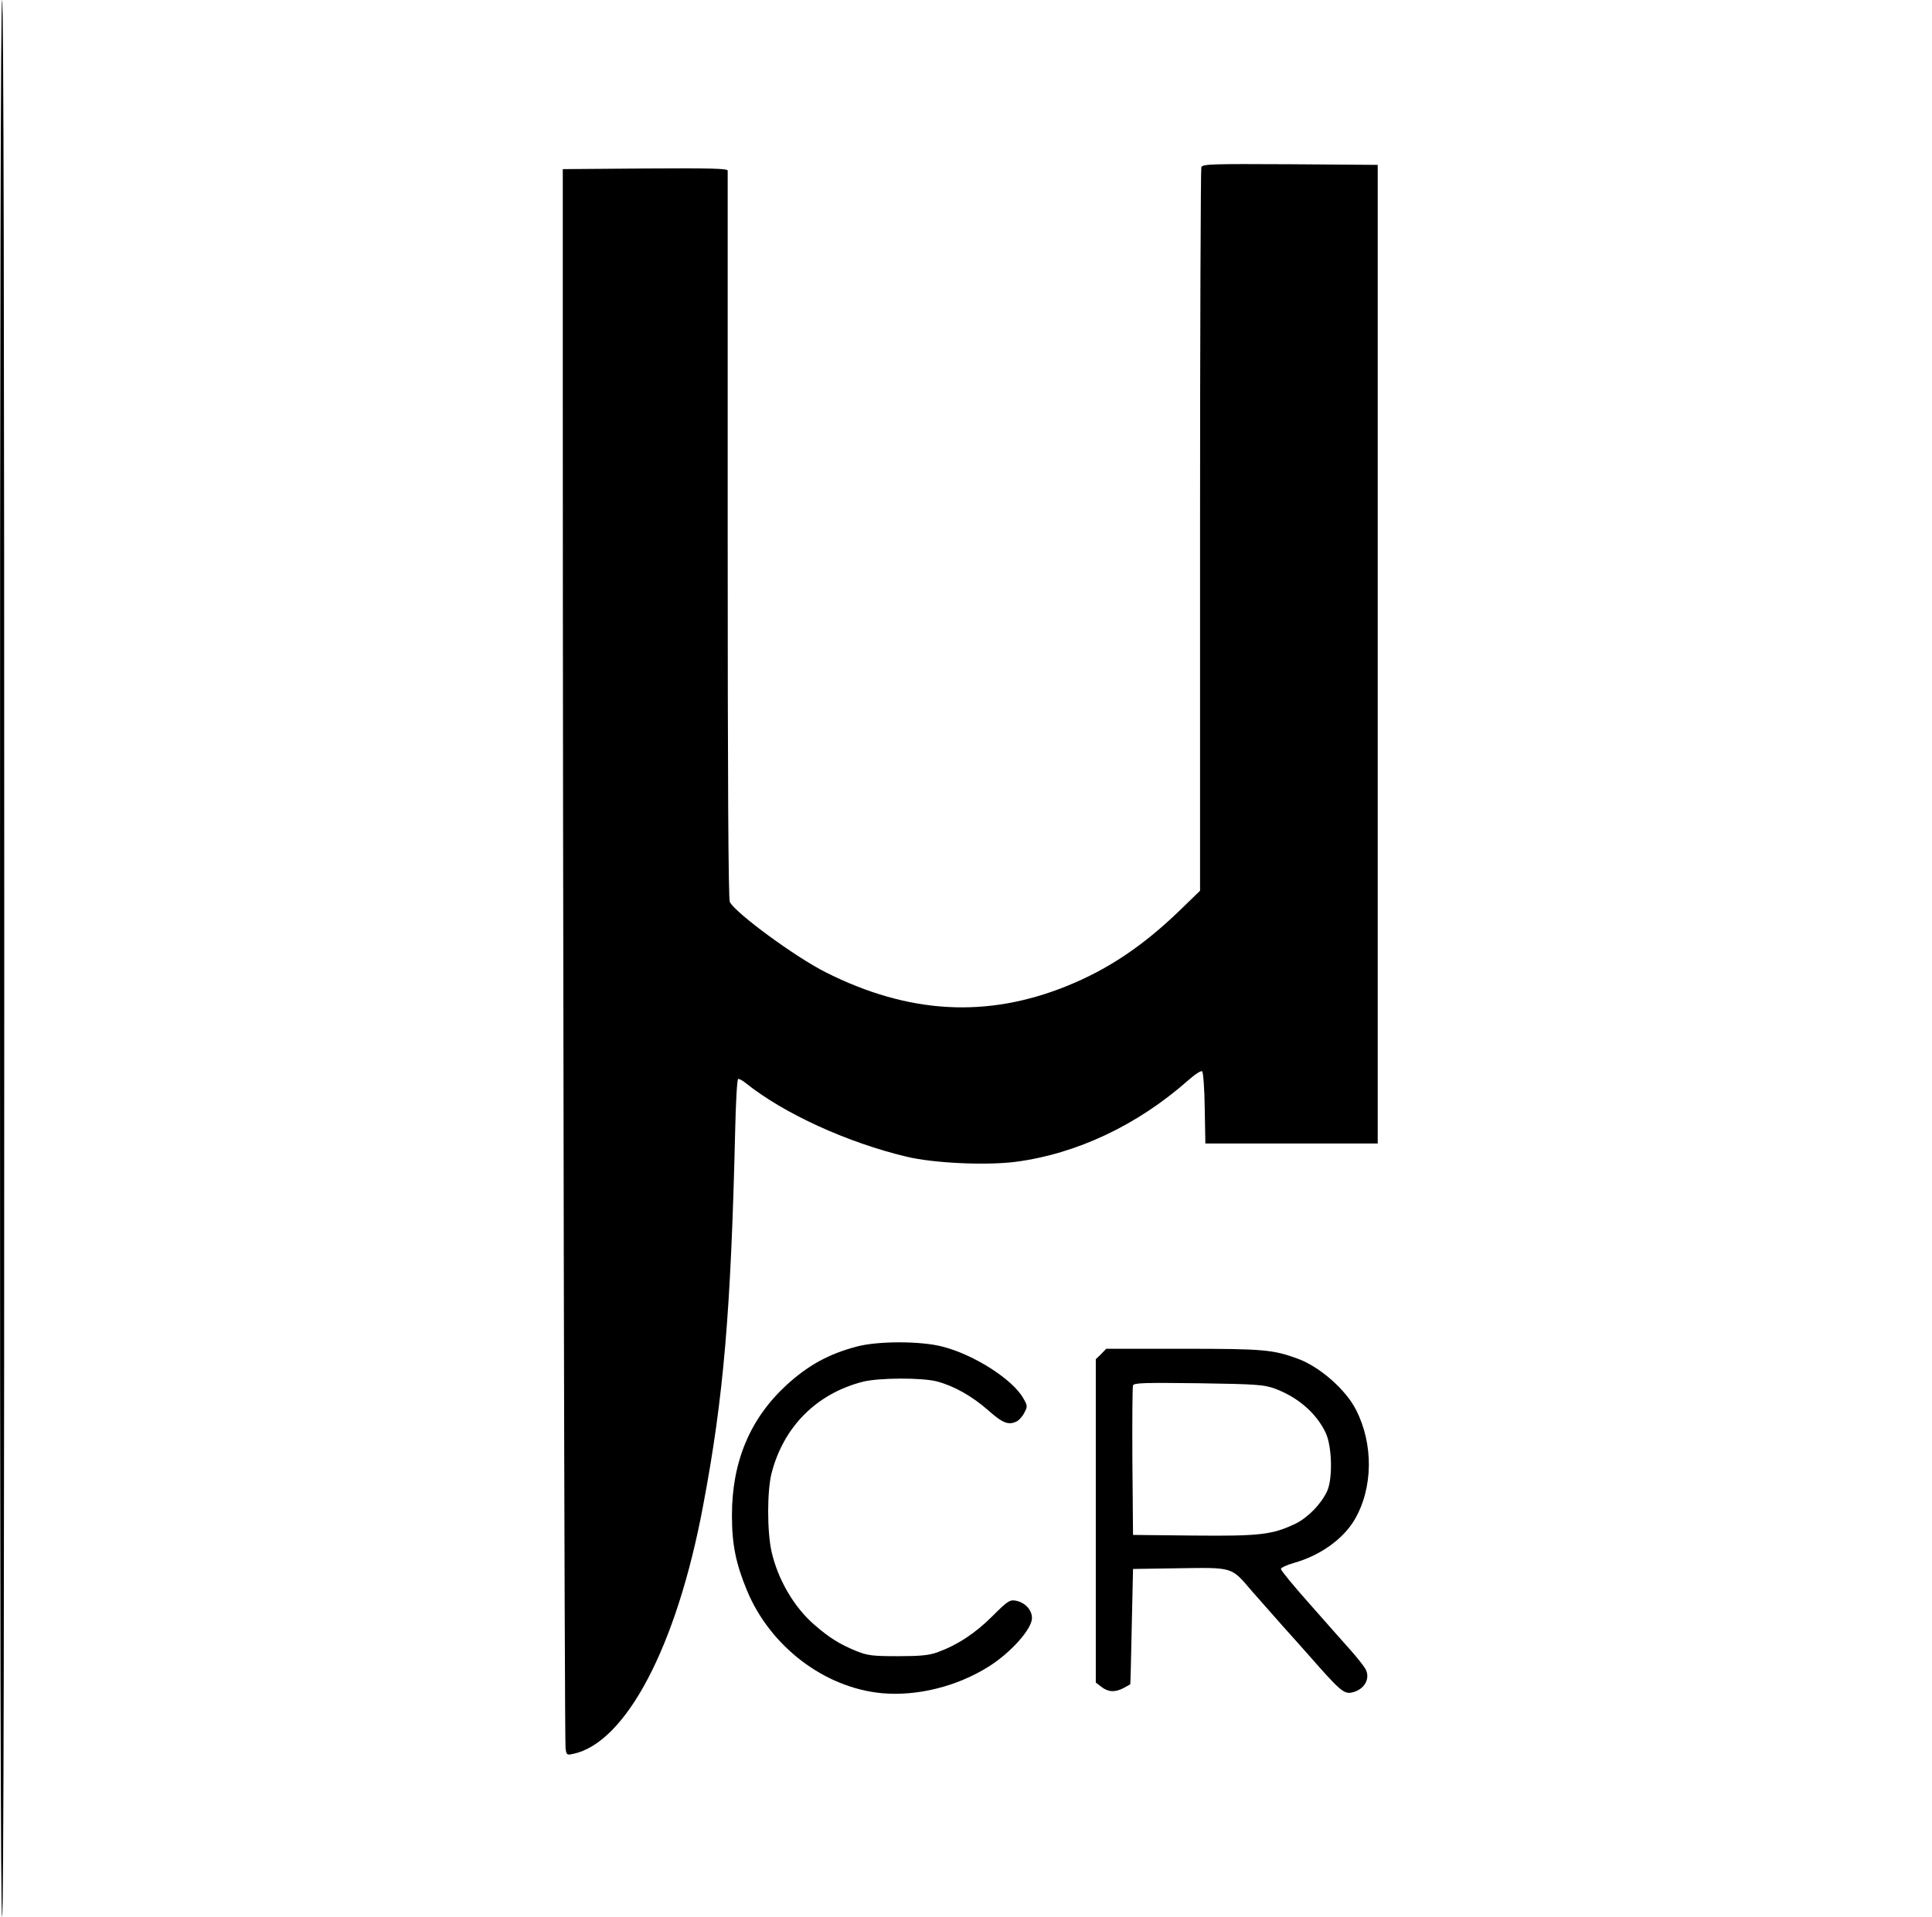 <?xml version="1.0" standalone="no"?>
<!DOCTYPE svg PUBLIC "-//W3C//DTD SVG 20010904//EN"
 "http://www.w3.org/TR/2001/REC-SVG-20010904/DTD/svg10.dtd">
<svg version="1.0" xmlns="http://www.w3.org/2000/svg"
 width="908pt" height="901pt" viewBox="0 0 908 901"
 preserveAspectRatio="xMidYMid meet">

<g transform="translate(0,901) scale(0.1,-0.1)"
fill="#000000" stroke="none">
<path d="M0 4505 c0 -2997 3 -4505 10 -4505 7 0 10 1508 10 4505 0 2997 -3
4505 -10 4505 -7 0 -10 -1508 -10 -4505z"/>
<path d="M5646 8224 c-3 -8 -6 -777 -6 -1708 l0 -1693 -97 -94 c-172 -166
-335 -275 -527 -353 -377 -153 -745 -133 -1136 64 -141 71 -421 276 -450 330
-7 13 -10 577 -10 1722 0 937 0 1709 0 1716 0 10 -81 12 -387 10 l-388 -3 0
-1070 c0 -2314 8 -6322 13 -6353 4 -31 6 -33 36 -26 248 52 487 507 610 1164
97 512 131 915 151 1760 3 135 9 246 14 248 5 2 21 -7 37 -20 179 -143 475
-278 754 -345 130 -31 376 -42 515 -24 286 38 570 172 807 381 35 31 63 49 68
44 5 -5 11 -84 12 -174 l3 -165 405 0 405 0 0 2300 0 2300 -411 3 c-369 2
-412 1 -418 -14z"/>
<path d="M4025 2680 c-131 -35 -226 -87 -328 -180 -172 -158 -257 -361 -257
-613 0 -137 18 -226 71 -354 110 -264 365 -457 634 -482 167 -15 354 32 503
126 103 65 202 176 202 227 0 39 -32 73 -76 82 -28 5 -38 -1 -110 -73 -80 -80
-163 -135 -259 -170 -39 -14 -80 -18 -185 -18 -120 0 -142 3 -195 24 -78 32
-127 62 -198 124 -95 82 -171 212 -201 344 -21 95 -21 284 0 367 56 219 211
375 429 431 75 19 281 20 350 1 79 -21 164 -69 239 -135 70 -62 97 -72 137
-51 10 6 26 24 34 41 15 28 14 32 -6 67 -51 89 -231 204 -379 242 -102 27
-306 27 -405 0z"/>
<path d="M5175 2645 l-25 -24 0 -760 0 -760 26 -20 c32 -25 64 -27 104 -6 17
9 31 17 32 18 1 1 4 124 7 272 l6 270 195 3 c283 4 263 10 367 -111 49 -55
113 -128 143 -162 30 -33 86 -96 125 -140 141 -161 161 -178 197 -171 59 12
90 64 66 110 -7 13 -40 55 -73 92 -33 37 -120 135 -192 217 -73 82 -133 155
-133 162 0 6 28 19 63 29 121 34 229 111 283 202 87 148 90 355 7 517 -48 95
-170 202 -273 240 -117 43 -161 47 -538 47 l-363 0 -24 -25z m816 -162 c110
-41 196 -116 240 -209 30 -66 33 -219 5 -276 -29 -60 -90 -122 -147 -150 -109
-52 -167 -59 -479 -56 l-285 3 -3 345 c-1 190 0 351 3 358 4 12 59 13 308 10
274 -4 307 -7 358 -25z"/>
</g>
</svg>
